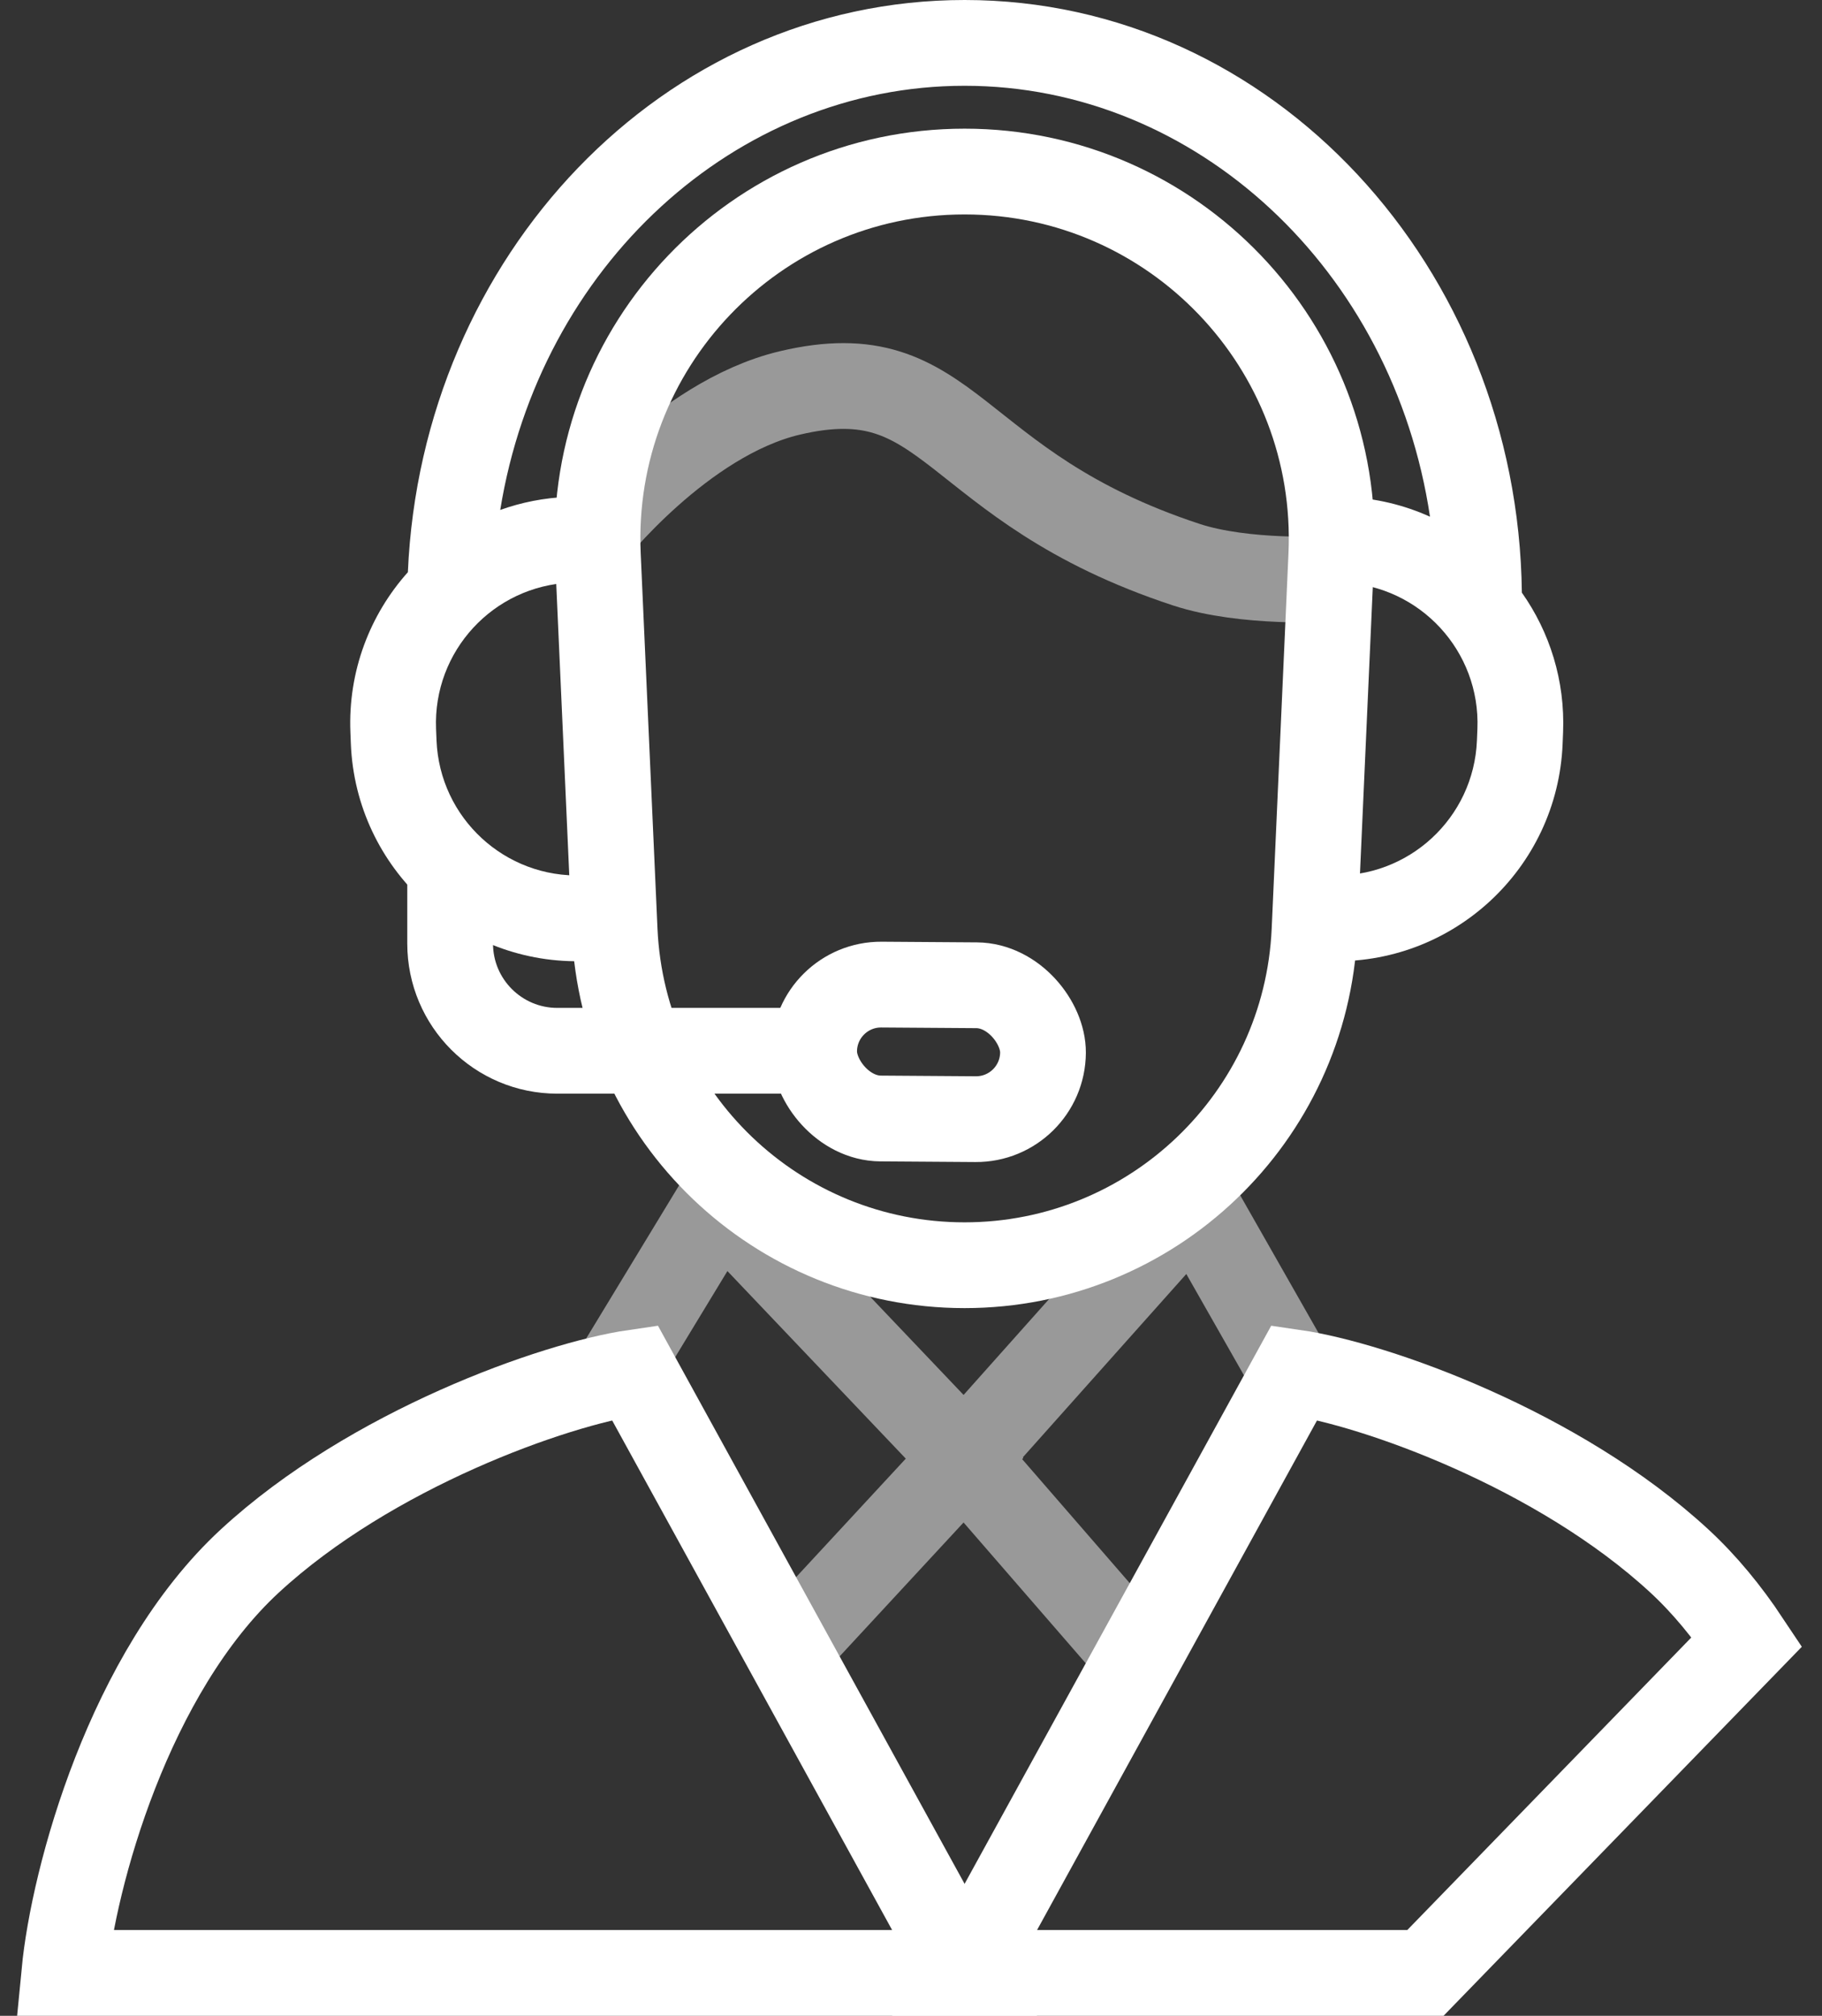 <svg width="85" height="94" viewBox="0 0 85 94" fill="none" xmlns="http://www.w3.org/2000/svg">
<rect x="0" y="0" width="85" height="94" fill="#333333" stroke="none"/>
<path d="M21 40V44C21 46.761 23.239 49 26 49H38" stroke="white" stroke-width="4"/>
<path fill-rule="evenodd" clip-rule="evenodd" d="M54.212 54.669L56.066 52.591L57.443 55.011L61.738 62.557L58.262 64.536L55.344 59.409L47.719 67.956L47.743 67.981L47.686 68.043L54.323 75.689L51.302 78.311L44.952 70.996L38.134 78.359L35.199 75.641L42.257 68.019L33.935 59.272L30.71 64.585L27.29 62.509L31.872 54.962L33.228 52.727L35.03 54.621L44.953 65.049L54.212 54.669Z" fill="white" fill-opacity="0.5"/>
<path d="M11.656 72.791C6.014 78 3.427 87.55 3 92H45L29.611 64C25.87 64.543 17.299 67.581 11.656 72.791Z" stroke="white" stroke-width="4"/>
<path d="M60.389 64C64.13 64.543 72.701 67.581 78.344 72.791C79.528 73.884 80.577 75.168 81.5 76.556L66.5 92H45L60.389 64Z" stroke="white" stroke-width="4"/>
<path d="M27.892 25.891C27.456 16.142 35.242 8 45 8C54.758 8 62.544 16.142 62.108 25.891L61.325 43.39C60.934 52.122 53.741 59 45 59C36.259 59 29.066 52.122 28.675 43.39L27.892 25.891Z" stroke="white" stroke-width="4"/>
<path d="M27.5 25C27.5 25 31.788 19.52 36.845 18.324C44.471 16.521 44.181 22.662 55.345 26.332C58.078 27.23 62 27 62 27" stroke="white" stroke-opacity="0.5" stroke-width="4"/>
<path fill-rule="evenodd" clip-rule="evenodd" d="M72.921 34.152C73.018 31.733 72.294 29.471 70.998 27.636C70.818 12.489 59.392 0 45 0C30.911 0 19.665 11.969 19.028 26.683C17.262 28.658 16.232 31.295 16.347 34.152L16.368 34.688C16.604 40.517 21.519 45.051 27.348 44.816L27.187 40.819C23.565 40.965 20.511 38.148 20.365 34.527L20.343 33.99C20.197 30.369 23.015 27.315 26.636 27.169L26.475 23.172C25.375 23.216 24.322 23.427 23.337 23.78C25.174 12.435 34.289 4 45 4C55.81 4 64.994 12.592 66.712 24.095C65.512 23.553 64.189 23.228 62.793 23.172L62.631 27.169C66.253 27.315 69.07 30.369 68.924 33.99L68.902 34.527C68.756 38.148 65.702 40.965 62.081 40.819L61.919 44.816C67.748 45.051 72.664 40.517 72.899 34.688L72.921 34.152Z" fill="white"/>
<rect x="38.003" y="45.892" width="10.677" height="6.244" rx="3.122" transform="rotate(0.4 38.003 45.892)" stroke="white" stroke-width="4"/>
</svg>

